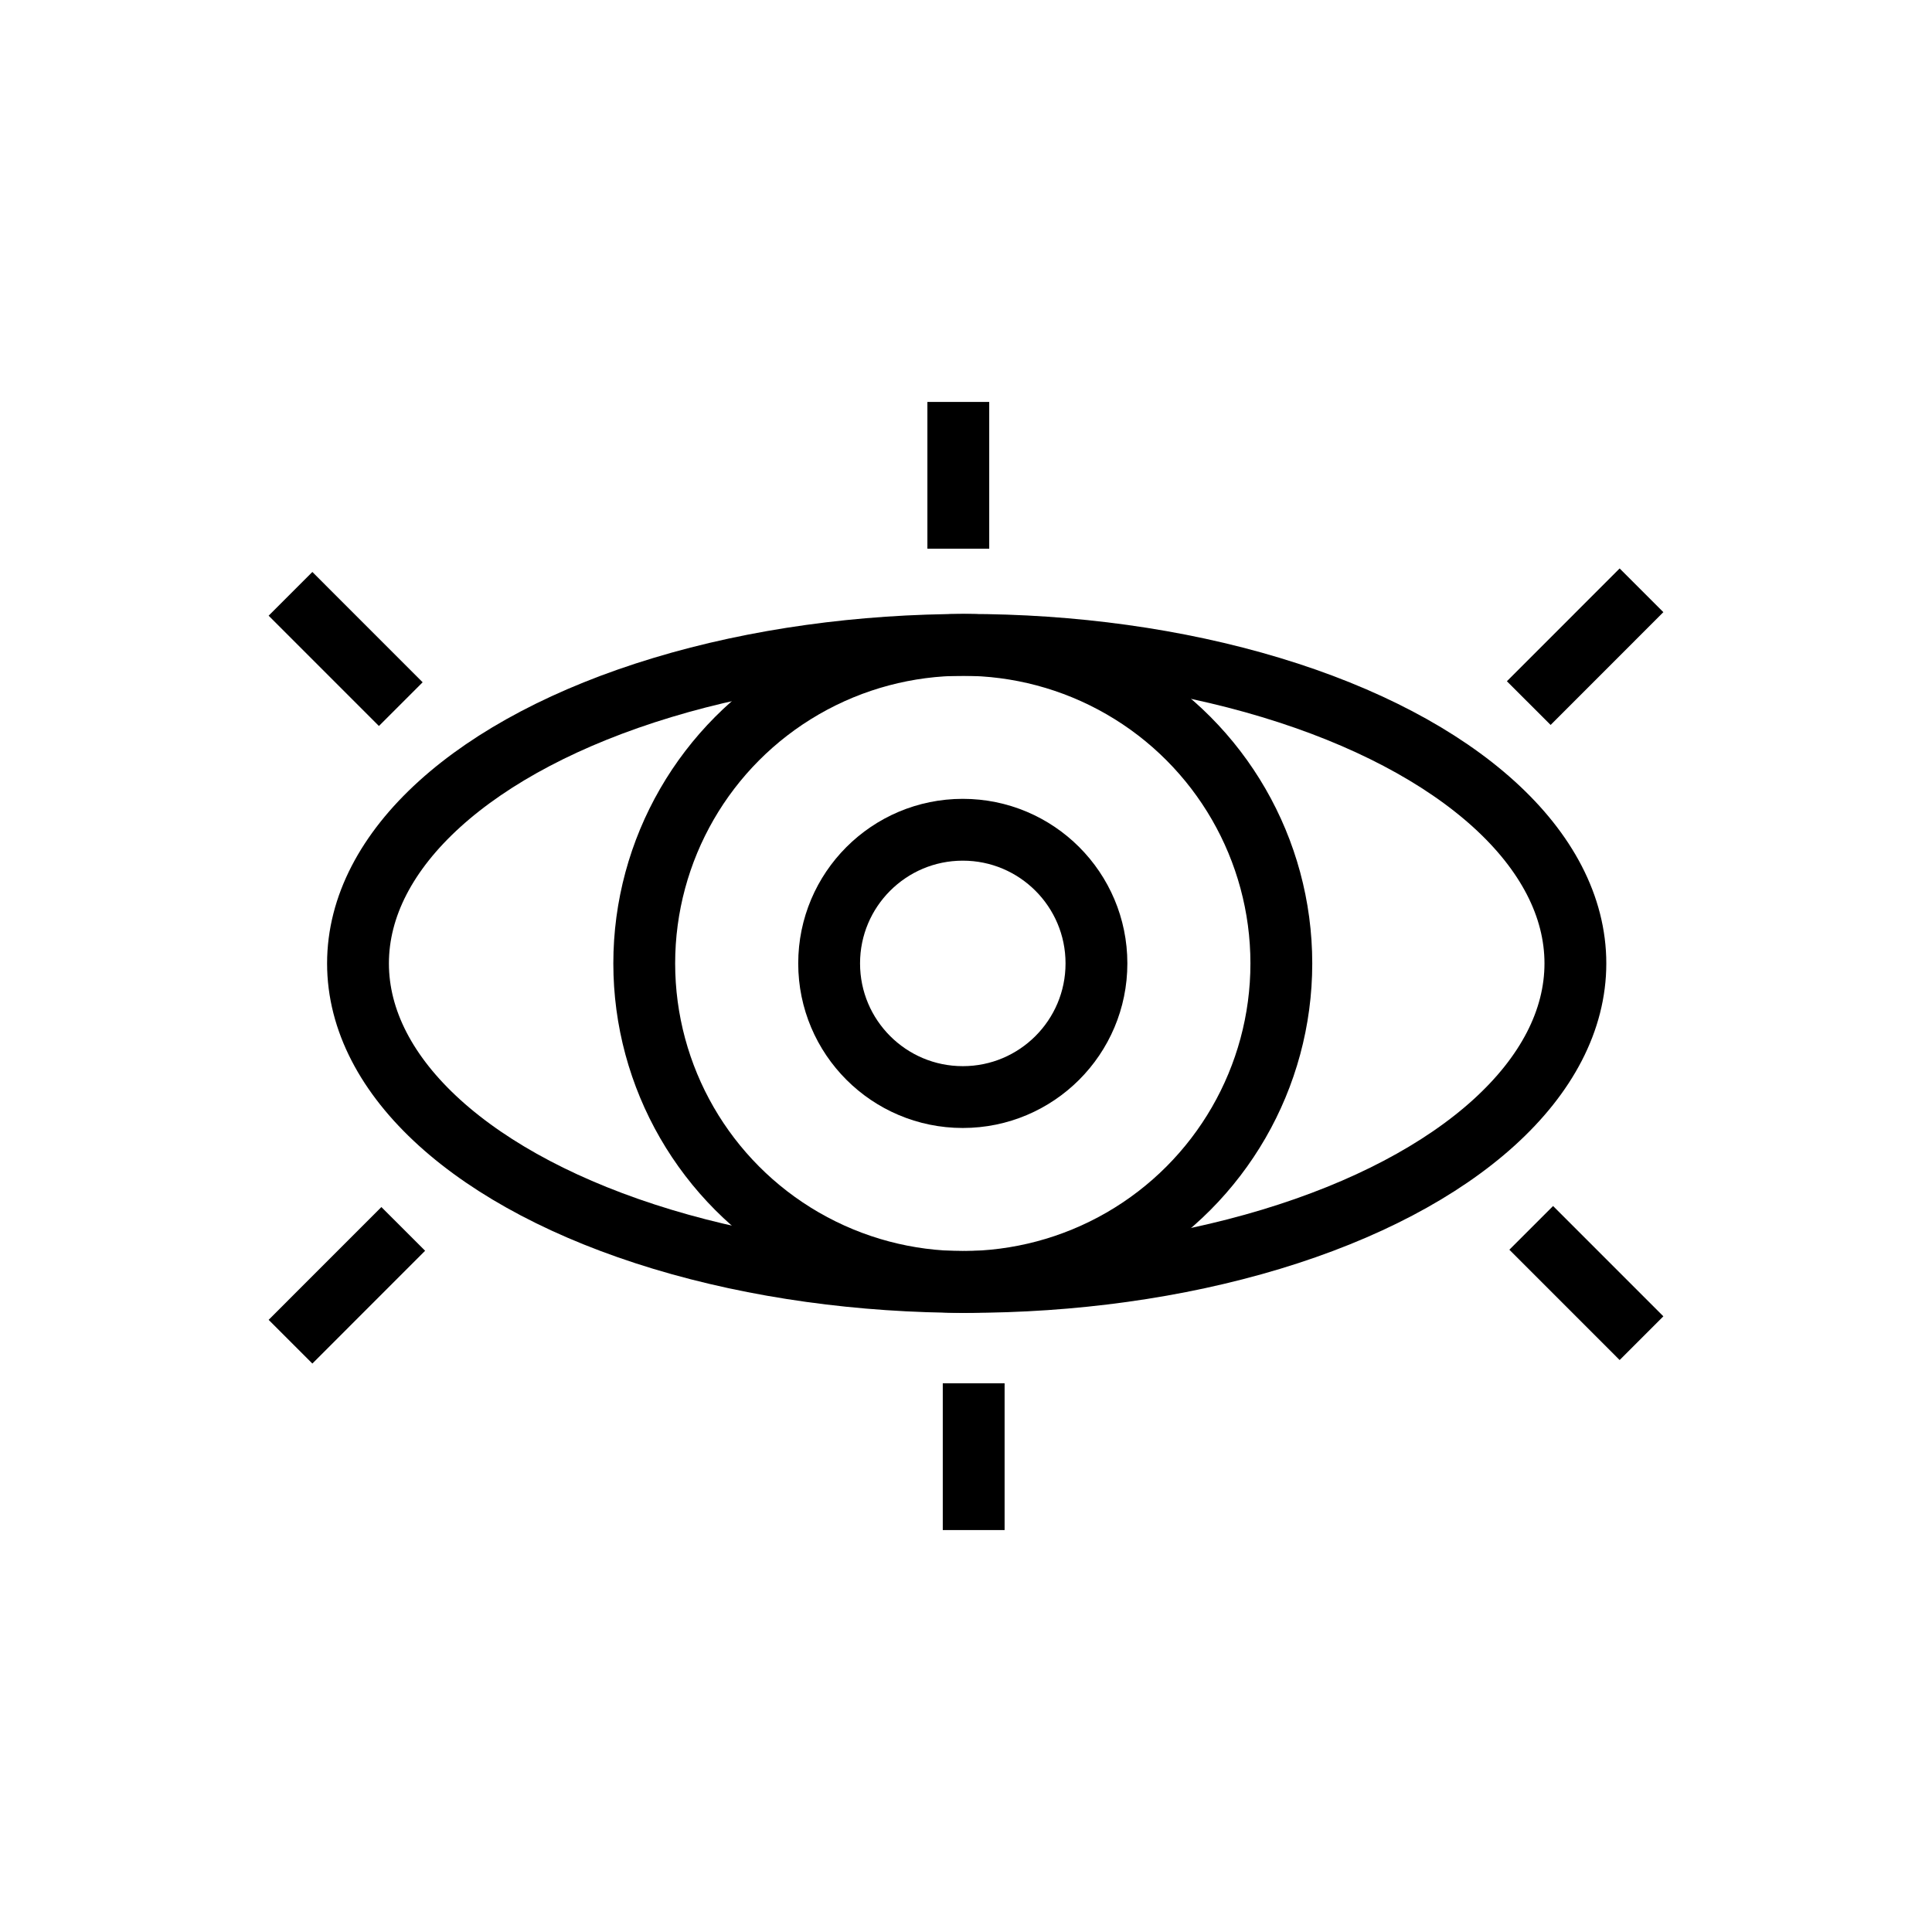 <?xml version="1.0" encoding="utf-8"?>
<!-- Generator: Adobe Illustrator 24.1.0, SVG Export Plug-In . SVG Version: 6.00 Build 0)  -->
<svg version="1.1" xmlns="http://www.w3.org/2000/svg" xmlns:xlink="http://www.w3.org/1999/xlink" x="0px" y="0px"
	 viewBox="0 0 500 500" style="enable-background:new 0 0 500 500;" xml:space="preserve">
<style type="text/css">
	.st0{fill:none;stroke:#000000;stroke-width:16;stroke-miterlimit:10;}
	.st1{display:none;}
	.st2{display:inline;}
	.st3{fill:none;stroke:#D1D3D4;stroke-width:2;stroke-miterlimit:10;}
	.st4{display:inline;fill:none;stroke:#BCBEC0;stroke-width:4;stroke-miterlimit:10;}
	.st5{fill:none;stroke:#BCBEC0;stroke-width:4;stroke-miterlimit:10;}
	.st6{display:inline;fill:none;stroke:#D1D3D4;stroke-width:2;stroke-miterlimit:10;}
	.st7{display:none;opacity:0.35;fill:none;stroke:#000000;stroke-width:16;stroke-miterlimit:10;}
	.st8{fill:none;stroke:#000000;stroke-width:16;stroke-linejoin:bevel;stroke-miterlimit:10;}
	.st9{fill:none;stroke:#000000;stroke-width:16;stroke-linecap:square;stroke-miterlimit:10;}
	.st10{fill:none;stroke:#000000;stroke-width:16;stroke-linecap:round;stroke-miterlimit:10;}
	.st11{fill:none;stroke:#000000;stroke-width:8;stroke-miterlimit:10;}
</style>
<g id="Icons">
	<g>
		<g>
			<circle class="st0" cx="249.17" cy="249.33" r="34.59"/>
			<ellipse class="st0" cx="250.18" cy="249.33" rx="157.53" ry="82.44"/>
			<circle class="st0" cx="249.17" cy="249.33" r="82.44"/>
			<line class="st0" x1="103.72" y1="182.23" x2="75.18" y2="153.68"/>
			<line class="st0" x1="395.64" y1="181.96" x2="424.82" y2="152.77"/>
			<line class="st0" x1="248.01" y1="142" x2="248.01" y2="104.02"/>
			<line class="st0" x1="396.28" y1="317.77" x2="424.82" y2="346.32"/>
			<line class="st0" x1="104.36" y1="318.04" x2="75.18" y2="347.23"/>
			<line class="st0" x1="251.99" y1="358" x2="251.99" y2="395.98"/>
		</g>
	</g>
</g>
<g id="Text" class="st1">
</g>
</svg>
